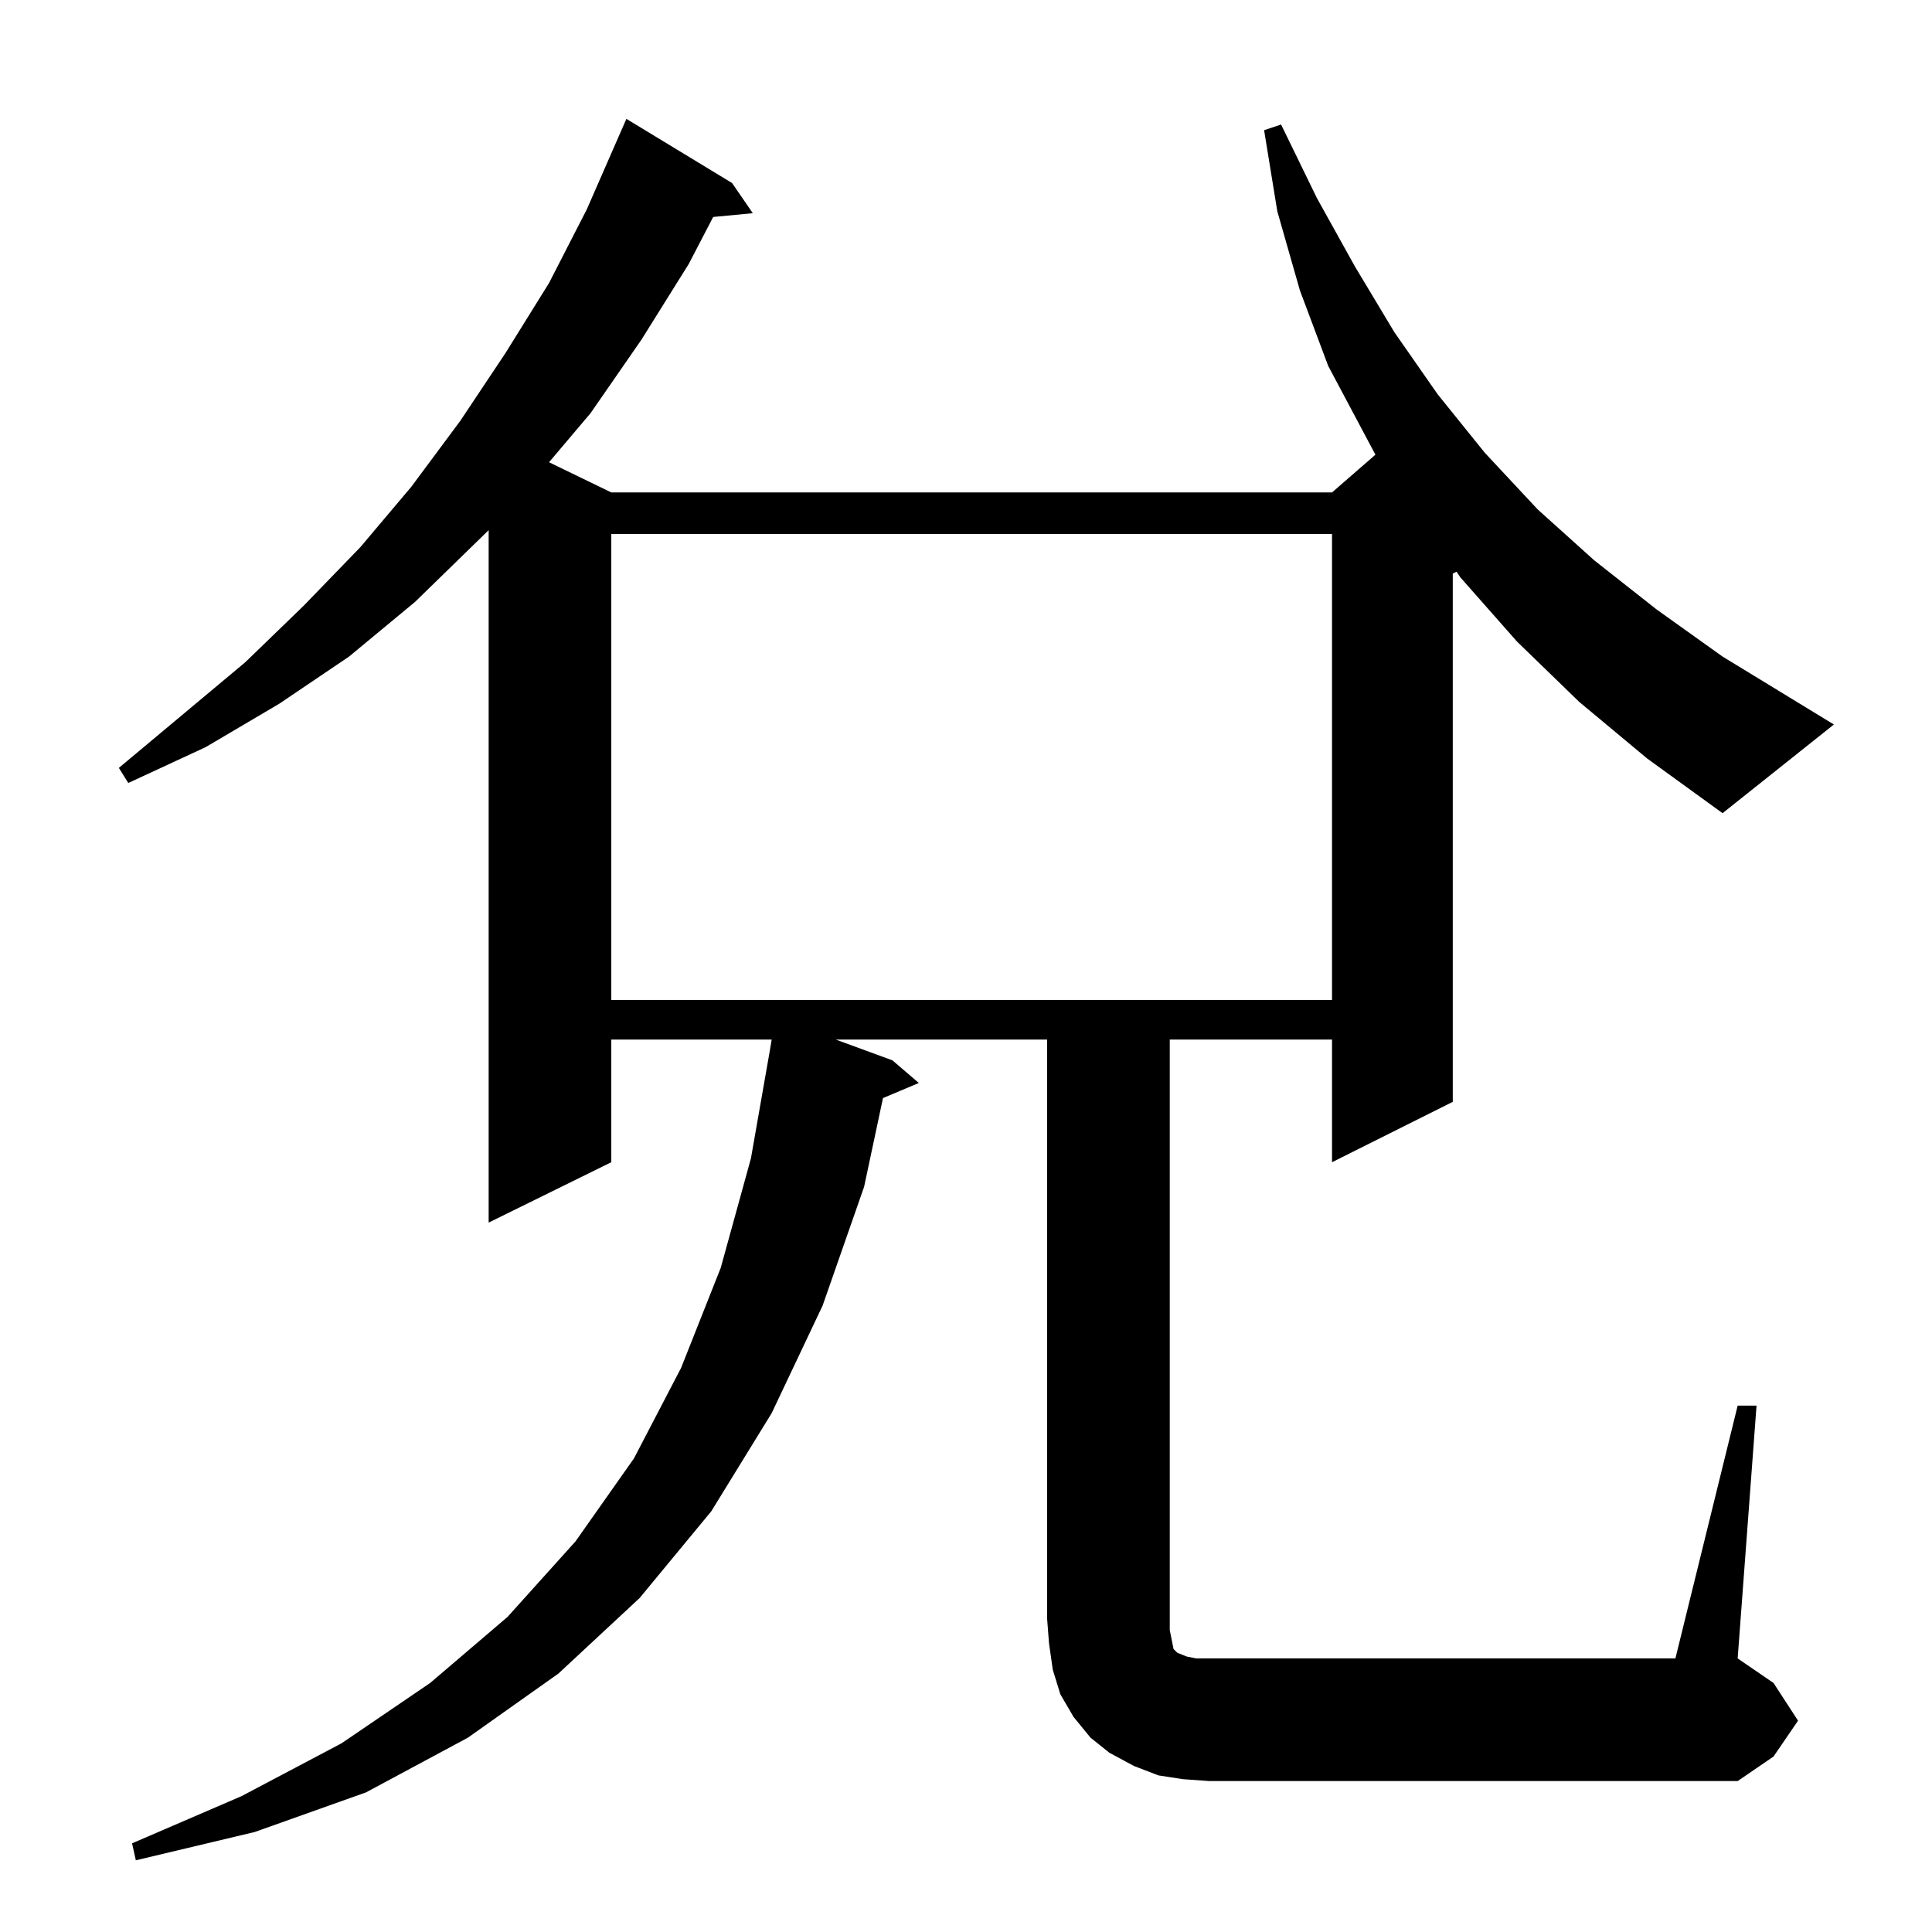 <?xml version="1.0" standalone="no"?>
<!DOCTYPE svg PUBLIC "-//W3C//DTD SVG 1.1//EN" "http://www.w3.org/Graphics/SVG/1.1/DTD/svg11.dtd" >
<svg xmlns="http://www.w3.org/2000/svg" xmlns:xlink="http://www.w3.org/1999/xlink" version="1.1" viewBox="0 -144 1024 1024">
  <g transform="matrix(1 0 0 -1 0 880)">
   <path fill="currentColor"
d="M324 741v-247h382v247h-382zM837 652l-33 32l-30 34l-2 3l-2 -1v-280l-64 -32v65h-86v-313l1 -5l1 -5l2 -2l5 -2l5 -1h7h247l33 134h10l-10 -134l19 -13l13 -20l-13 -19l-19 -13h-280l-14 1l-13 2l-13 5l-13 7l-10 8l-9 11l-7 12l-4 13l-2 14l-1 13v307h-112l30 -11
l14 -12l-19 -8l-10 -47l-22 -63l-27 -57l-32 -52l-38 -46l-43 -40l-48 -34l-54 -29l-59 -21l-63 -15l-2 9l58 25l53 28l47 32l41 35l36 40l31 44l25 48l21 53l16 58l10 57l1 6h-85v-65l-65 -32v367l-39 -38l-35 -29l-37 -25l-39 -23l-41 -19l-5 8l67 56l31 30l30 31l27 32
l26 35l24 36l23 37l20 39l21 48l56 -34l11 -16l-21 -2l-13 -25l-25 -40l-27 -39l-22 -26l33 -16h382l23 20l-25 47l-15 40l-12 42l-7 43l9 3l19 -39l20 -36l21 -35l23 -33l25 -31l28 -30l30 -27l33 -26l35 -25l59 -36l-59 -47l-40 29z" />
  </g>

</svg>
